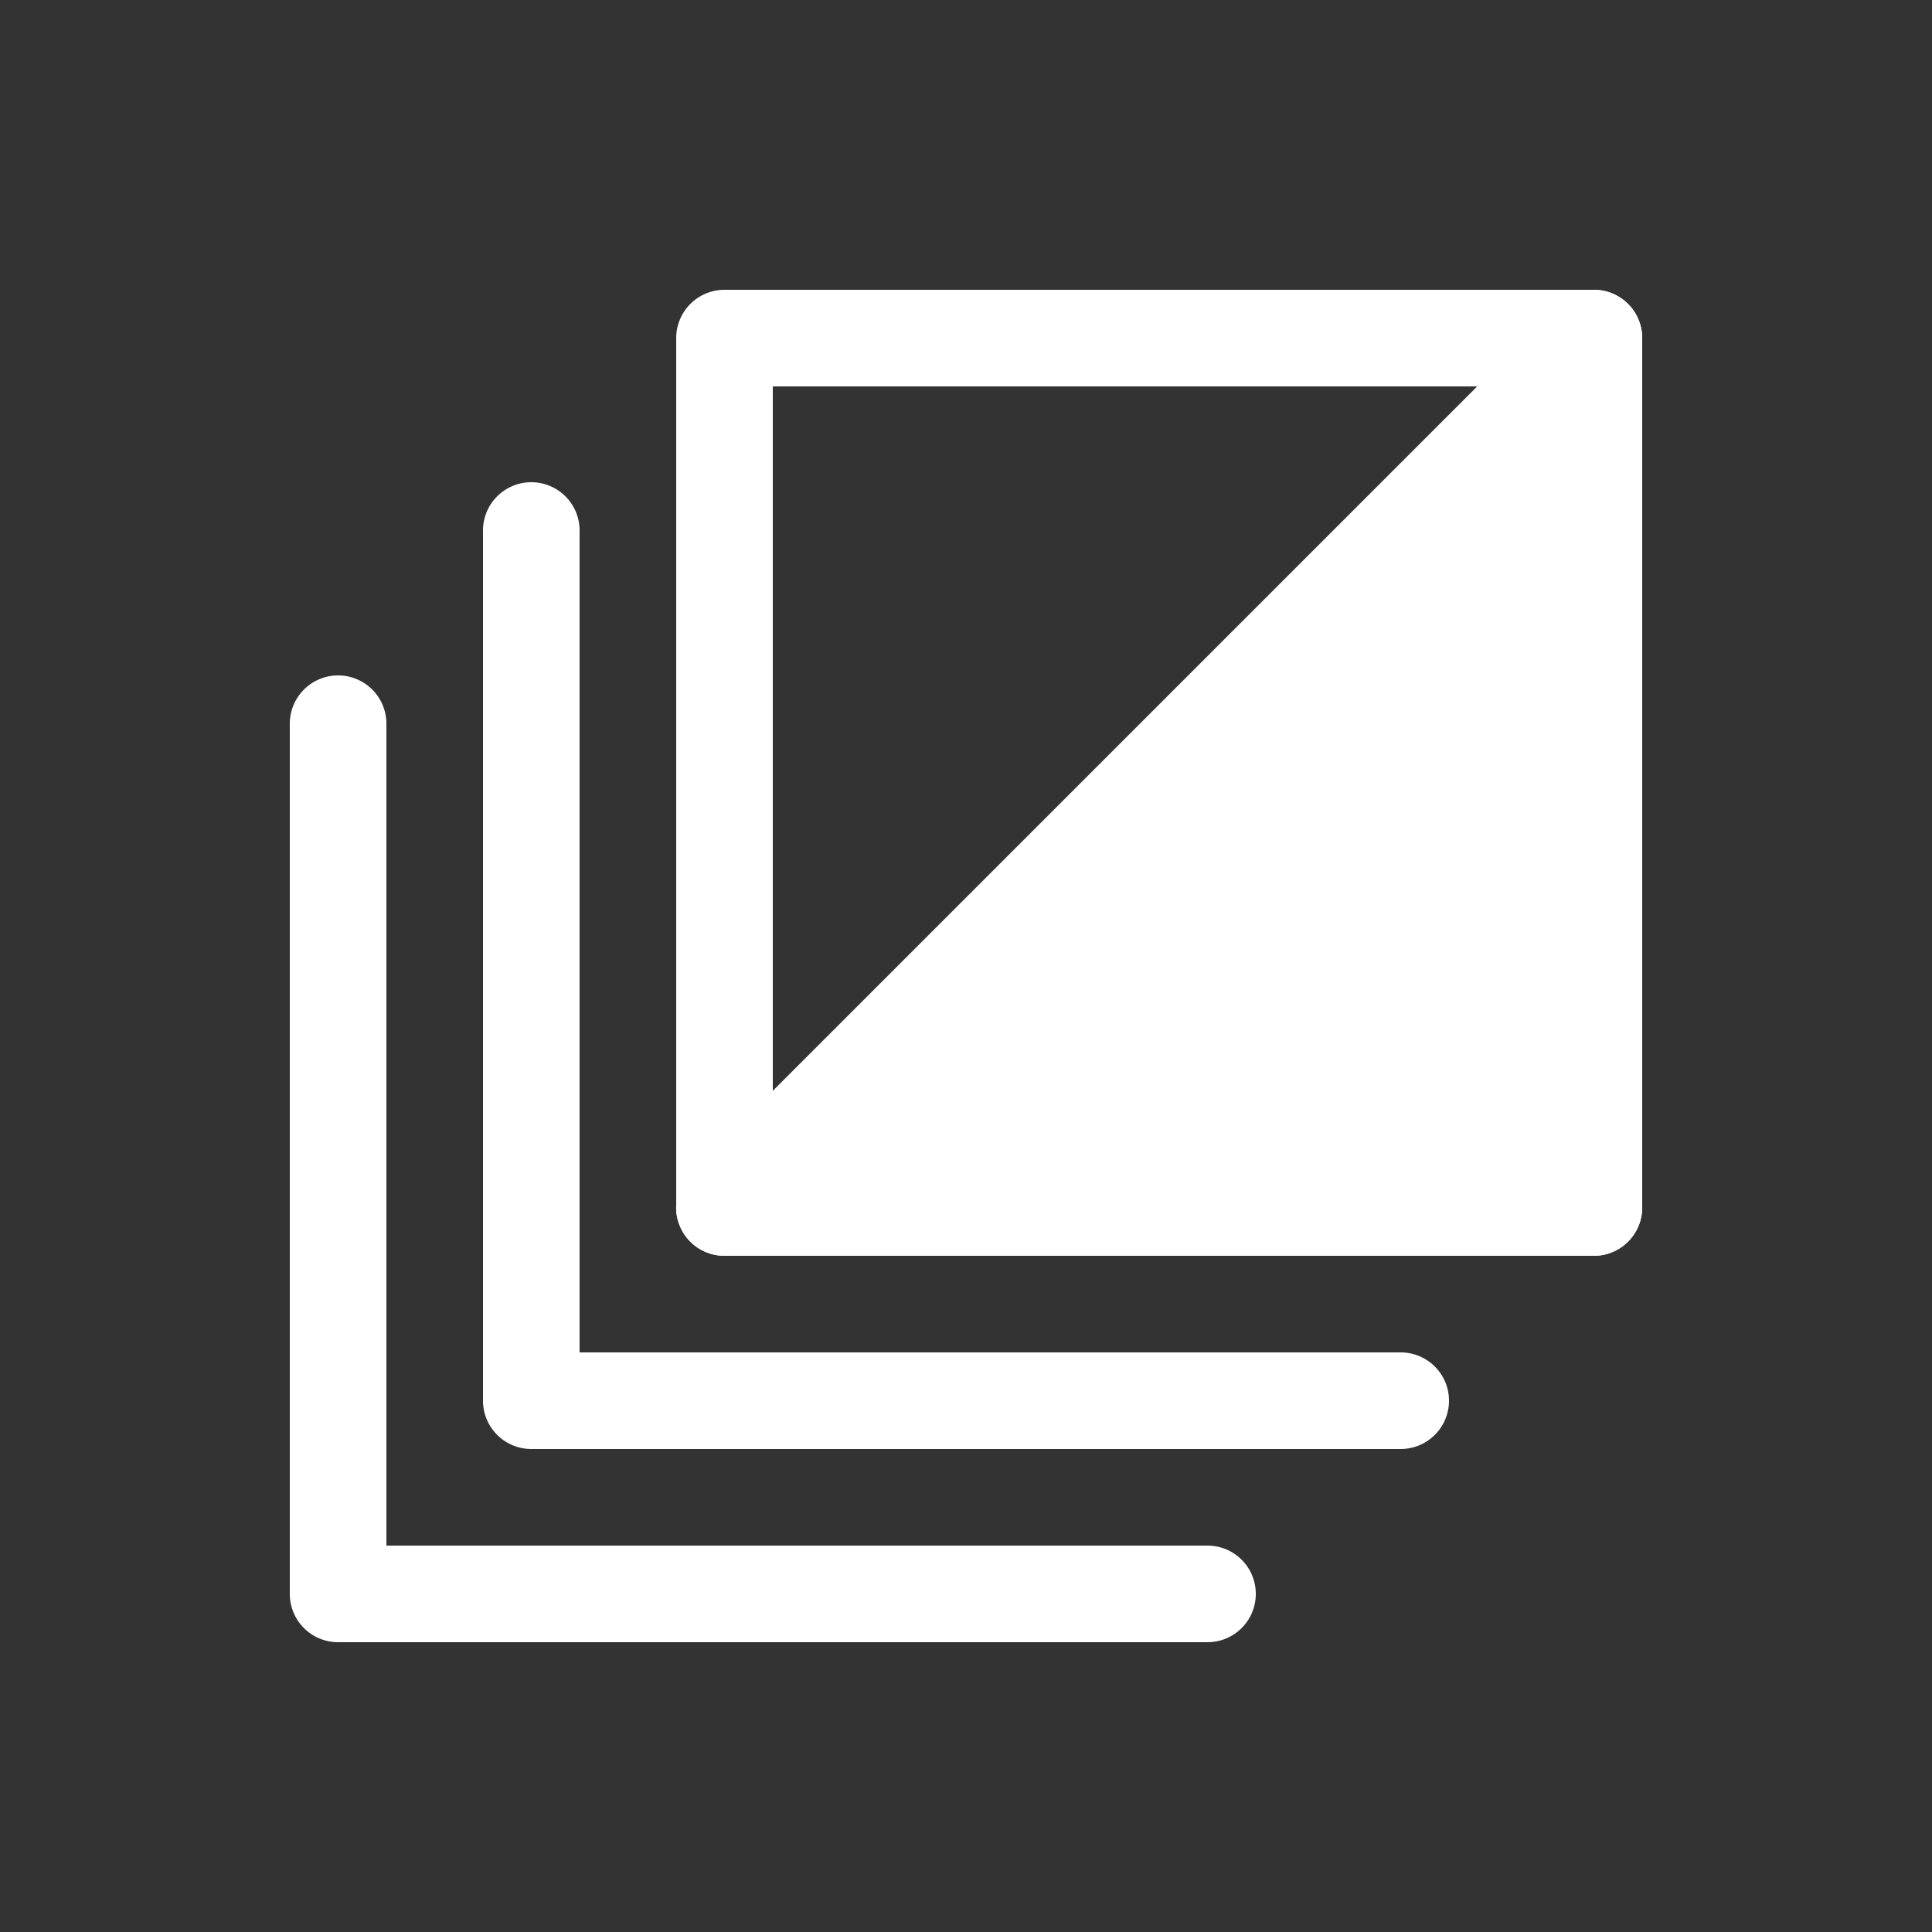 <svg xmlns="http://www.w3.org/2000/svg" viewBox="0 0 20 20" xml:space="preserve">
    <rect x="0" y="0" width="20" height="20" fill="#333333" stroke="none"/>
    <g fill="#ffffff">
        <path fill="#ffffff" d="M451.5 536a.5.5 0 0 0-.5.5v9a.5.5 0 0 0 .5.5h9a.5.5 0 0 0 .5-.5v-9a.5.5 0 0 0-.5-.5zm.5 1h8v8h-8z" transform="translate(-444 -533)"/>
        <path fill="#ffffff" d="M449.492 537.992a.5.5 0 0 0-.492.508v9a.5.5 0 0 0 .5.5h9a.5.5 0 1 0 0-1H450v-8.5a.5.5 0 0 0-.508-.508zm-2 2a.5.5 0 0 0-.492.508v9a.5.5 0 0 0 .5.5h9a.5.5 0 1 0 0-1H448v-8.5a.5.5 0 0 0-.508-.508z" transform="translate(-444 -533)"/>
        <path fill="#ffffff" d="M460.484 536a.5.5 0 0 0-.338.146l-9 9a.5.5 0 0 0 .354.854h9a.5.5 0 0 0 .5-.5v-9a.5.5 0 0 0-.516-.5z" transform="translate(-444 -533)"/>
    </g>
</svg>
